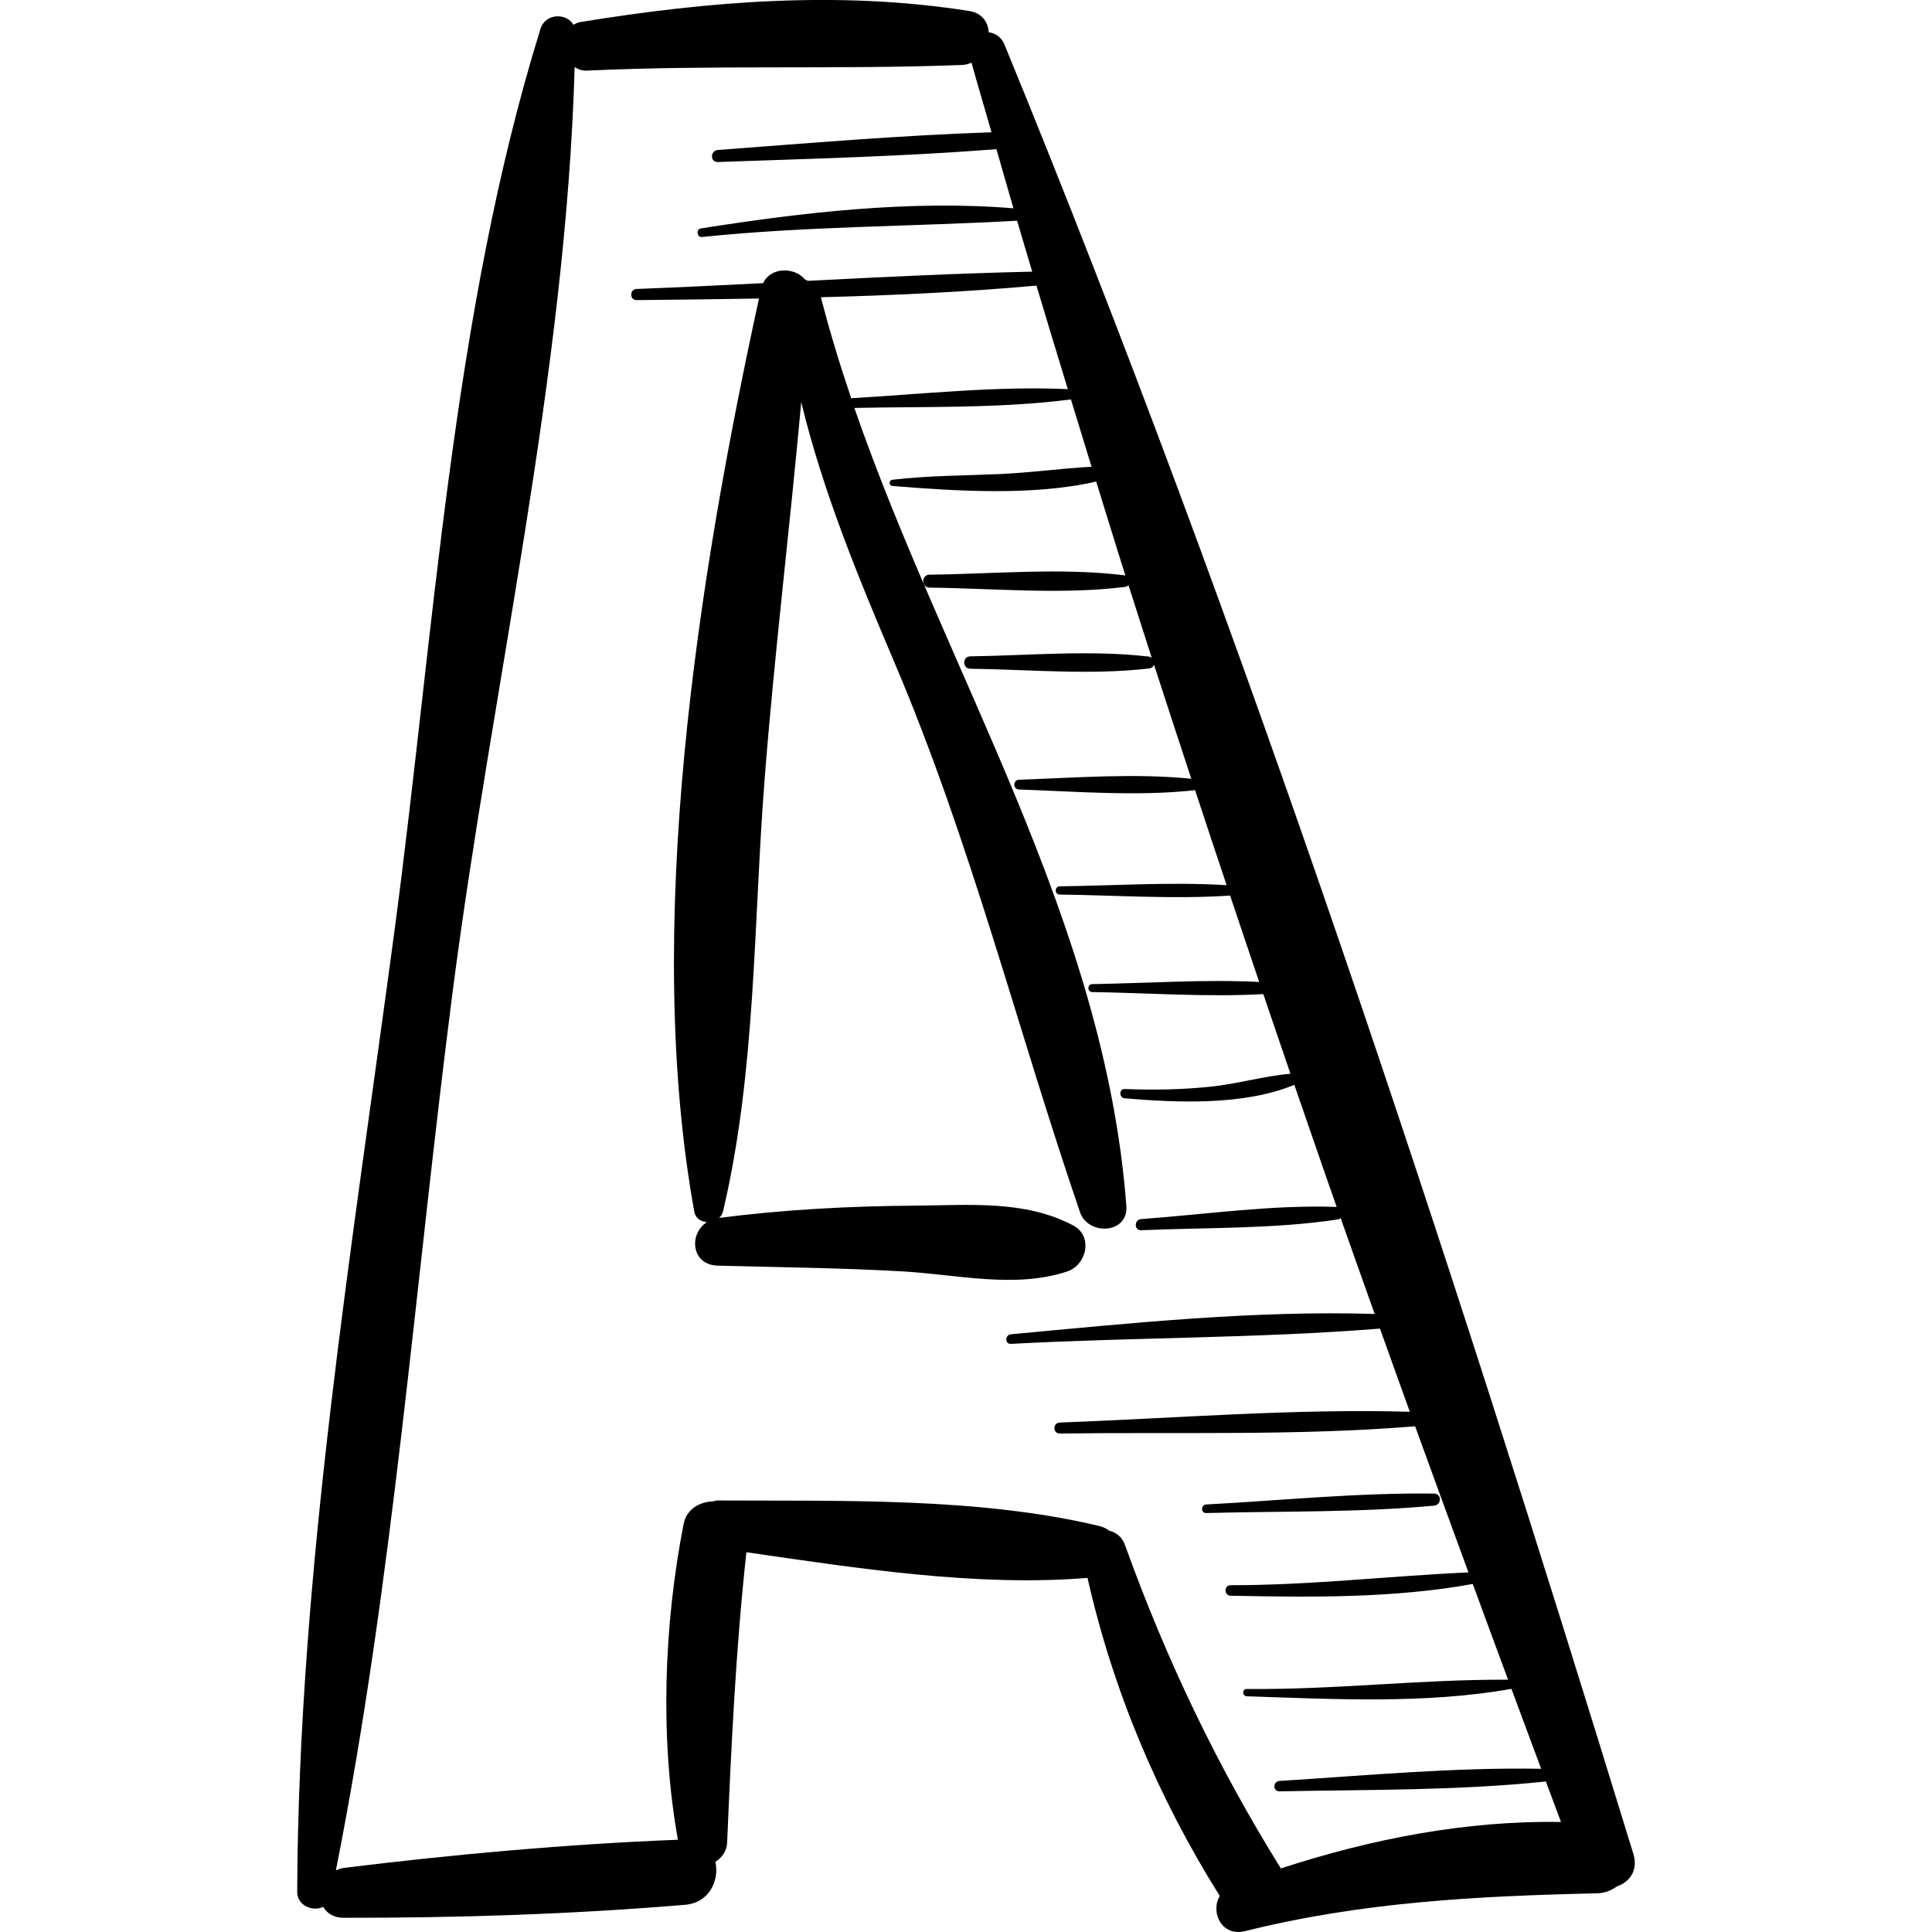 <?xml version="1.0" encoding="iso-8859-1"?>
<!-- Generator: Adobe Illustrator 18.0.0, SVG Export Plug-In . SVG Version: 6.00 Build 0)  -->
<!DOCTYPE svg PUBLIC "-//W3C//DTD SVG 1.1//EN" "http://www.w3.org/Graphics/SVG/1.1/DTD/svg11.dtd">
<svg version="1.1" id="Capa_1" xmlns="http://www.w3.org/2000/svg" xmlns:xlink="http://www.w3.org/1999/xlink" x="0px" y="0px"
	 viewBox="0 0 59.345 59.345"  xml:space="preserve">
<g>
	<path  d="M50.172,56.947C44.454,38.302,38.259,19.412,30.853,1.365c-0.095-0.232-0.286-0.347-0.483-0.373
		c-0.021-0.311-0.199-0.591-0.597-0.654c-3.979-0.629-7.99-0.305-11.944,0.339c-0.084,0.014-0.15,0.048-0.214,0.084
		c-0.217-0.37-0.862-0.361-1.014,0.128c-2.719,8.757-3.266,18.567-4.477,27.651c-1.302,9.767-2.954,19.706-2.995,29.573
		c-0.002,0.425,0.487,0.618,0.798,0.459c0.113,0.192,0.312,0.336,0.628,0.336c3.489,0.006,7.015-0.107,10.492-0.399
		c0.748-0.063,1.056-0.762,0.927-1.319c0.197-0.125,0.349-0.323,0.361-0.591c0.13-3.01,0.265-5.931,0.592-8.919
		c3.42,0.495,7.085,1.067,10.478,0.788c0.786,3.476,2.169,6.747,4.062,9.77c-0.294,0.498,0.056,1.261,0.782,1.079
		c3.577-0.893,7.138-1.078,10.803-1.16c0.258-0.006,0.45-0.094,0.612-0.211C50.045,57.817,50.33,57.463,50.172,56.947z M32.8,11.954
		c-2.195-0.102-4.456,0.152-6.654,0.278c-0.347-1.023-0.662-2.056-0.93-3.102c2.213-0.057,4.424-0.16,6.621-0.357
		C32.156,9.833,32.474,10.894,32.8,11.954z M39.344,57.392c-1.959-3.145-3.53-6.439-4.786-9.929c-0.094-0.26-0.28-0.394-0.482-0.443
		c-0.084-0.064-0.185-0.117-0.313-0.147c-3.717-0.886-7.923-0.762-11.727-0.783c-0.049,0-0.088,0.018-0.133,0.027
		c-0.416,0.017-0.813,0.23-0.906,0.704c-0.604,3.087-0.732,6.571-0.174,9.69c-3.423,0.136-6.87,0.447-10.269,0.866
		c-0.089,0.011-0.163,0.043-0.237,0.075c1.761-8.863,2.428-17.99,3.581-26.943c1.202-9.333,3.489-19.018,3.753-28.449
		c0.107,0.068,0.229,0.116,0.379,0.109c3.839-0.181,7.681-0.027,11.518-0.173c0.107-0.004,0.205-0.031,0.294-0.071
		c0.197,0.714,0.41,1.425,0.615,2.138c-2.802,0.094-5.614,0.335-8.409,0.544c-0.235,0.018-0.241,0.379,0,0.37
		c2.848-0.102,5.717-0.171,8.559-0.395c0.176,0.605,0.344,1.212,0.523,1.817c-3.151-0.262-6.498,0.127-9.608,0.619
		c-0.147,0.023-0.114,0.278,0.036,0.262c3.238-0.336,6.446-0.317,9.684-0.501c0.155,0.522,0.307,1.044,0.464,1.565
		c-2.296,0.052-4.592,0.164-6.889,0.283c-0.031-0.01-0.056-0.034-0.088-0.04c-0.317-0.388-1.056-0.394-1.287,0.11
		c-1.296,0.066-2.592,0.13-3.887,0.179c-0.219,0.008-0.221,0.344,0,0.342c1.25-0.012,2.504-0.027,3.759-0.048
		c-1.887,8.648-3.561,19.334-1.988,28.048c0.038,0.208,0.209,0.31,0.39,0.321c-0.562,0.354-0.493,1.316,0.336,1.338
		c1.891,0.05,3.781,0.068,5.67,0.176c1.668,0.095,3.457,0.534,5.059,0.003c0.597-0.198,0.804-1.087,0.185-1.414
		c-1.489-0.786-3.184-0.62-4.839-0.609c-2.019,0.014-4.035,0.12-6.038,0.377c0.054-0.051,0.099-0.112,0.118-0.193
		c1.017-4.295,0.935-8.857,1.277-13.25c0.302-3.875,0.777-7.742,1.127-11.614c0.667,2.742,1.736,5.345,2.859,7.985
		c2.366,5.564,3.759,11.217,5.705,16.898c0.249,0.728,1.488,0.669,1.423-0.193c-0.664-8.778-5.533-16.351-8.355-24.513
		c2.203-0.046,4.474,0.02,6.653-0.261c0.213,0.689,0.418,1.379,0.633,2.068c-0.942,0.053-1.889,0.183-2.829,0.225
		c-1.094,0.048-2.195,0.046-3.282,0.174c-0.122,0.014-0.125,0.182,0,0.192c1.898,0.153,4.306,0.314,6.253-0.136
		c0.302,0.963,0.591,1.928,0.899,2.89c-0.008-0.002-0.011-0.008-0.019-0.009c-1.958-0.243-4.028-0.042-6-0.021
		c-0.256,0.003-0.257,0.396,0,0.398c1.971,0.021,4.042,0.222,6-0.021c0.05-0.006,0.084-0.029,0.112-0.056
		c0.239,0.745,0.474,1.491,0.716,2.236c-0.024-0.015-0.044-0.034-0.078-0.039c-1.796-0.213-3.692-0.034-5.5-0.009
		c-0.244,0.003-0.245,0.376,0,0.38c1.807,0.024,3.704,0.203,5.5-0.009c0.081-0.01,0.123-0.057,0.148-0.111
		c0.38,1.167,0.757,2.335,1.144,3.501c-1.726-0.177-3.564-0.031-5.292,0.029c-0.193,0.007-0.193,0.293,0,0.3
		c1.765,0.061,3.649,0.216,5.408,0.021c0.323,0.973,0.641,1.947,0.969,2.918c-1.695-0.104-3.429,0.014-5.127,0.035
		c-0.163,0.002-0.163,0.251,0,0.253c1.733,0.021,3.505,0.148,5.234,0.031c0.299,0.884,0.591,1.77,0.893,2.653
		c-1.698-0.083-3.432,0.039-5.128,0.067c-0.157,0.003-0.157,0.241,0,0.244c1.738,0.028,3.517,0.159,5.255,0.063
		c0.28,0.815,0.551,1.632,0.834,2.446c-0.817,0.071-1.621,0.31-2.441,0.396c-0.88,0.093-1.763,0.109-2.647,0.073
		c-0.186-0.007-0.181,0.271,0,0.286c1.626,0.137,3.653,0.225,5.207-0.414c0.435,1.25,0.859,2.503,1.3,3.75
		c-1.984-0.07-4.027,0.229-6.006,0.374c-0.217,0.016-0.222,0.352,0,0.342c2.001-0.087,4.08-0.032,6.06-0.334
		c0.032-0.005,0.046-0.026,0.067-0.042c0.348,0.983,0.695,1.967,1.047,2.948c-3.699-0.114-7.501,0.283-11.173,0.624
		c-0.186,0.017-0.192,0.306,0,0.295c3.765-0.203,7.579-0.168,11.335-0.469c0.306,0.851,0.609,1.704,0.917,2.554
		c-3.566-0.1-7.2,0.2-10.754,0.332c-0.216,0.008-0.218,0.34,0,0.337c3.61-0.049,7.31,0.074,10.917-0.222
		c0.544,1.498,1.089,2.995,1.639,4.488c-2.441,0.109-4.855,0.396-7.307,0.393c-0.208,0-0.208,0.319,0,0.323
		c2.45,0.049,5.018,0.081,7.438-0.361c0.362,0.98,0.721,1.963,1.085,2.941c-2.669-0.015-5.347,0.314-8.027,0.284
		c-0.145-0.002-0.145,0.22,0,0.225c2.651,0.087,5.505,0.242,8.131-0.228c0.305,0.818,0.606,1.639,0.912,2.455
		c-2.664-0.048-5.382,0.207-8.039,0.374c-0.203,0.013-0.207,0.323,0,0.319c2.709-0.054,5.488-0.02,8.184-0.303
		c0.155,0.413,0.308,0.83,0.464,1.243C45.021,55.92,42.126,56.484,39.344,57.392z"/>
	<path  d="M44.05,45.878c-2.326-0.03-4.676,0.21-6.999,0.335c-0.168,0.009-0.17,0.267,0,0.263
		c2.323-0.062,4.685-0.012,6.999-0.227C44.284,46.226,44.293,45.881,44.05,45.878z"/>
</g>
</svg>
